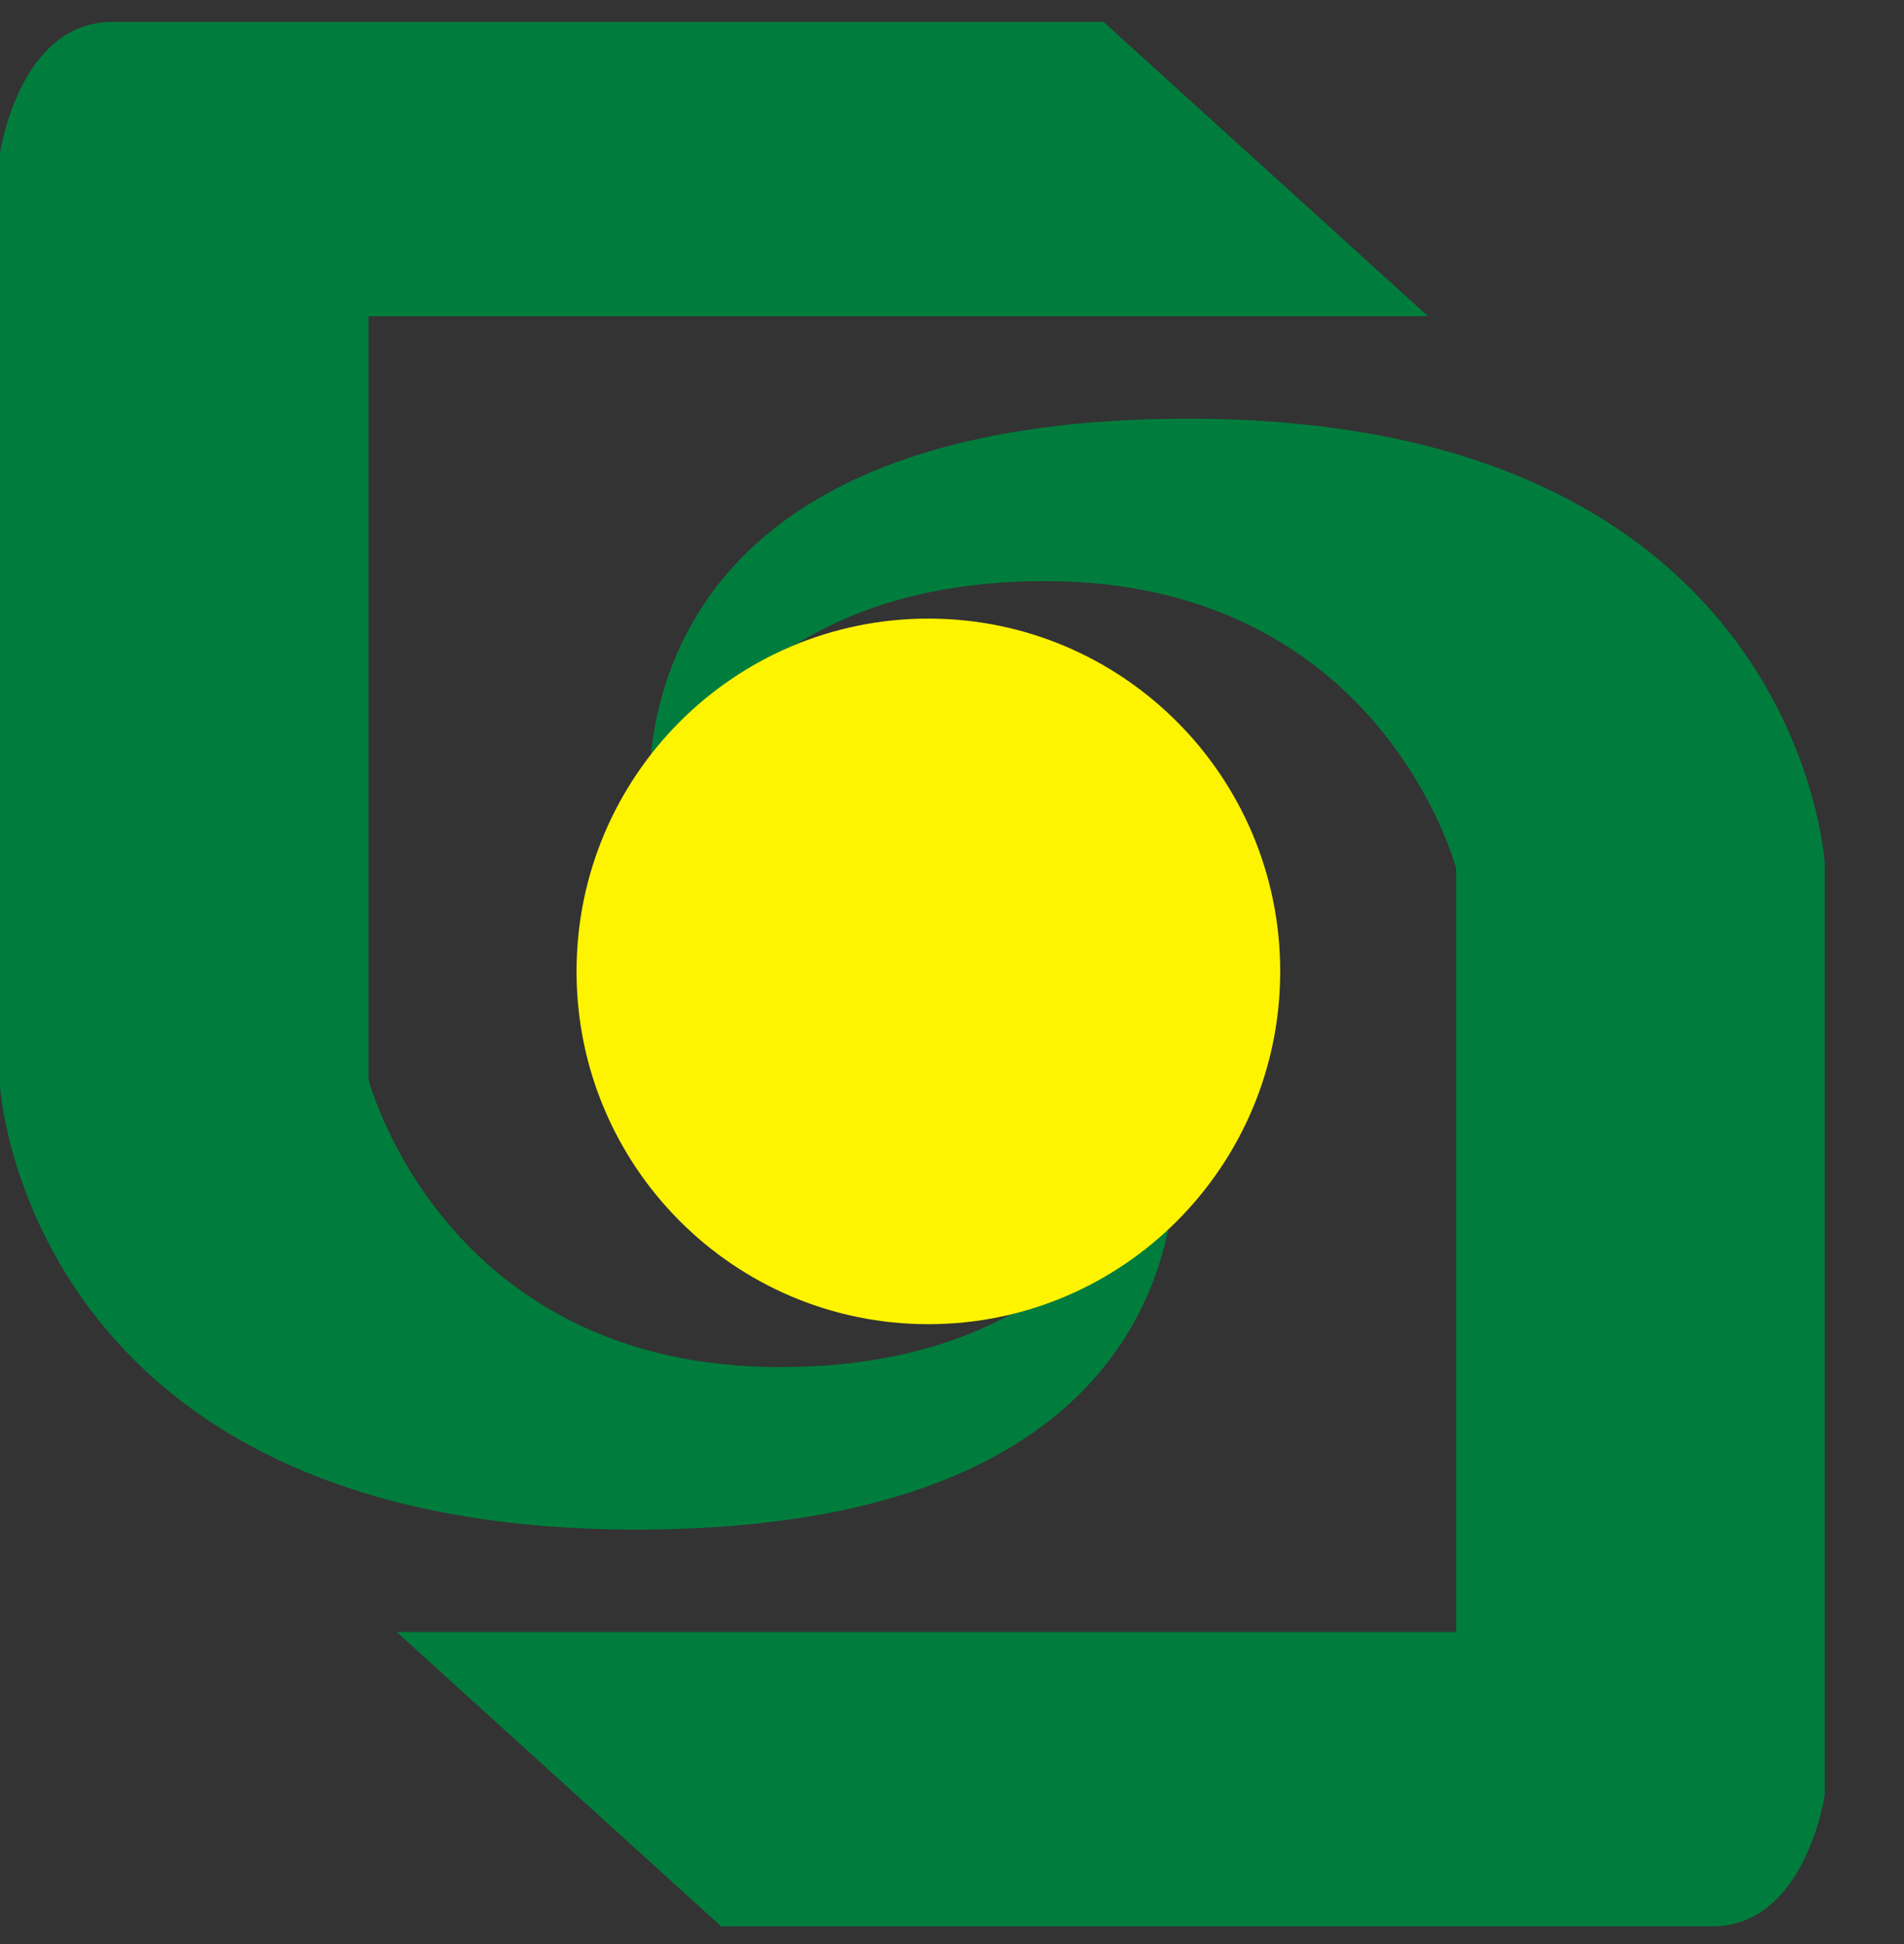 <svg width="48" height="49" viewBox="0 0 48 49" fill="none" xmlns="http://www.w3.org/2000/svg">
<rect x="0" y="0" width="48" height="49" fill="#333333" stroke="none"/>
<path d="M9.29 7.971H36L27.82 0.553H2.835C0.478 0.553 0 3.859 0 3.859V27.365C0 27.365 0.632 38.553 16.036 38.553C31.44 38.553 29.562 28.153 29.562 28.153C29.562 28.153 28.144 34.458 19.657 34.458C11.169 34.458 9.29 27.211 9.29 27.211V7.971Z" fill="#007D3D"/>
<path d="M36.71 41.134H10L18.18 48.553H43.165C45.522 48.553 46 45.246 46 45.246V21.757C46 21.757 45.368 10.553 29.964 10.553C14.56 10.553 16.438 20.952 16.438 20.952C16.438 20.952 17.856 14.647 26.343 14.647C34.831 14.647 36.71 21.895 36.71 21.895V41.134Z" fill="#007D3D"/>
<path d="M23.405 33.376C28.303 33.376 32.274 29.395 32.274 24.484C32.274 19.573 28.303 15.592 23.405 15.592C18.506 15.592 14.535 19.573 14.535 24.484C14.535 29.395 18.506 33.376 23.405 33.376Z" fill="#FFF400"/>
</svg>
